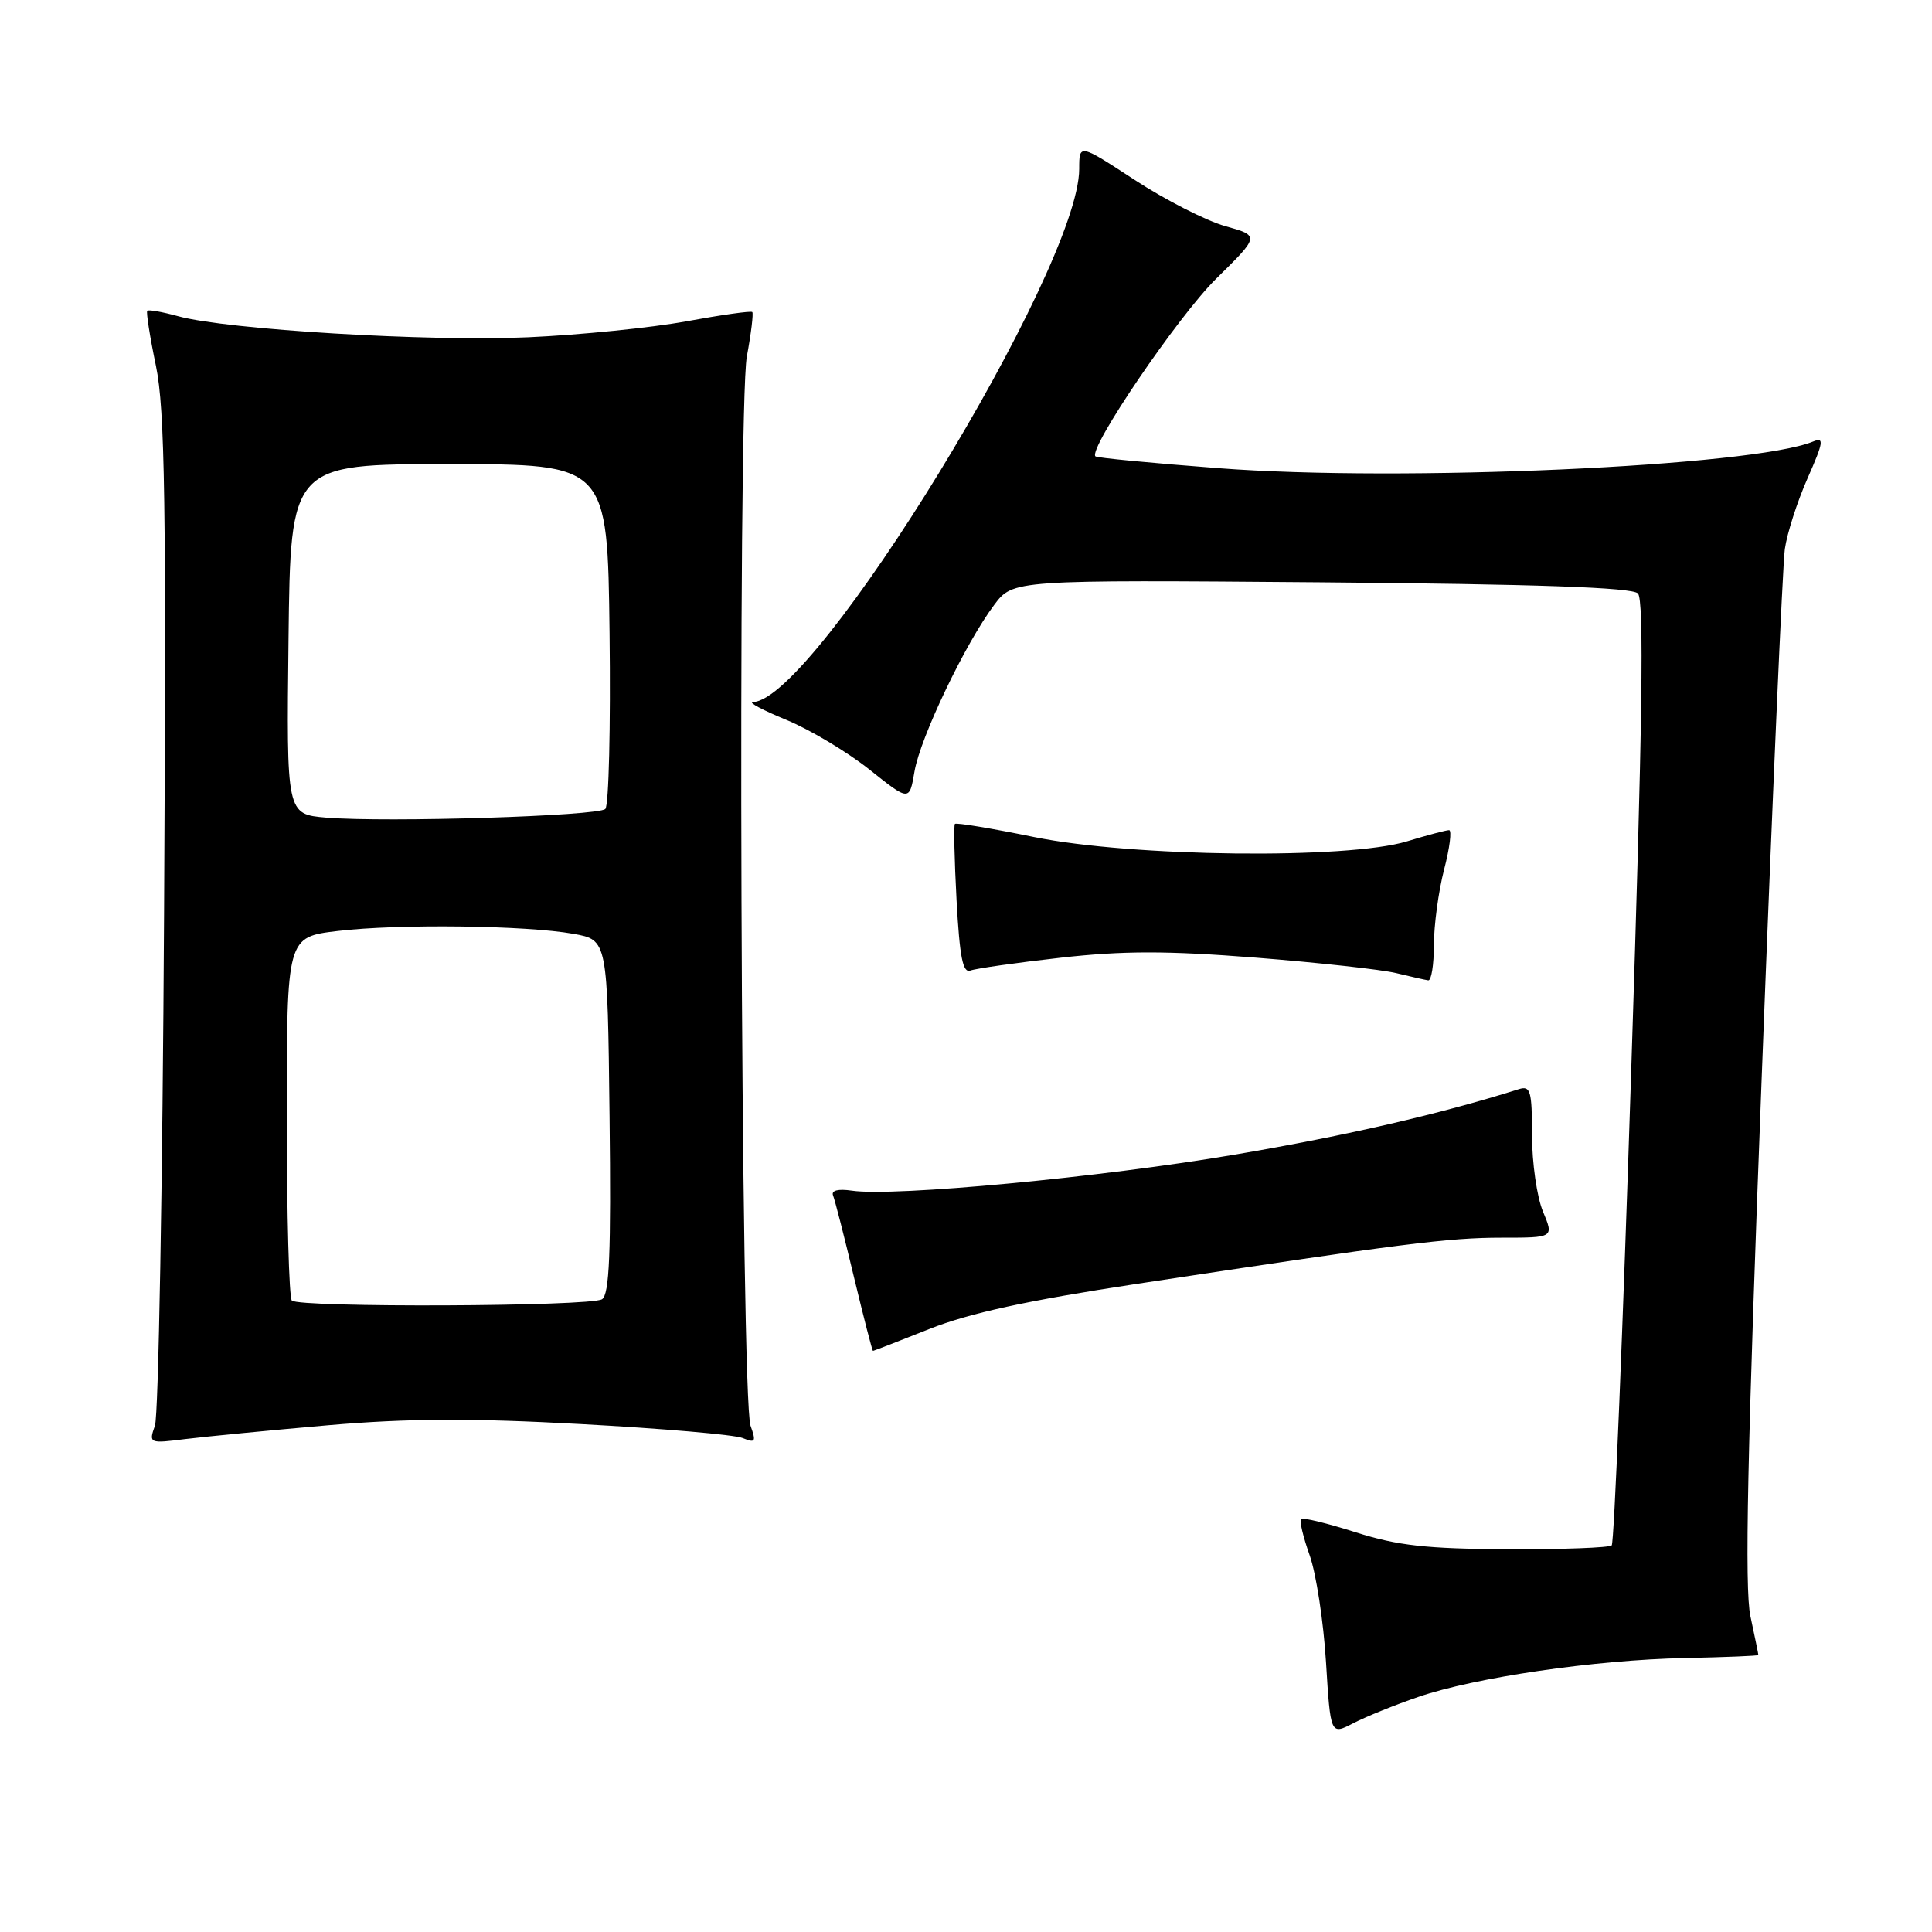 <?xml version="1.0" encoding="UTF-8" standalone="no"?>
<!DOCTYPE svg PUBLIC "-//W3C//DTD SVG 1.1//EN" "http://www.w3.org/Graphics/SVG/1.1/DTD/svg11.dtd" >
<svg xmlns="http://www.w3.org/2000/svg" xmlns:xlink="http://www.w3.org/1999/xlink" version="1.1" viewBox="0 0 256 256">
 <g >
 <path fill="currentColor"
d=" M 187.91 224.86 C 195.43 222.27 211.35 219.94 223.24 219.70 C 228.60 219.59 232.99 219.41 232.99 219.30 C 233.00 219.19 232.52 216.88 231.94 214.16 C 231.15 210.48 231.53 192.45 233.43 142.86 C 234.83 106.36 236.21 74.81 236.50 72.75 C 236.79 70.69 238.14 66.48 239.50 63.40 C 241.64 58.56 241.74 57.89 240.24 58.51 C 232.25 61.80 185.69 63.89 161.50 62.04 C 152.70 61.37 145.34 60.67 145.15 60.47 C 144.15 59.49 156.11 41.89 161.14 36.94 C 166.93 31.24 166.93 31.24 162.34 29.96 C 159.82 29.25 154.43 26.50 150.38 23.86 C 143.00 19.04 143.00 19.04 143.00 22.38 C 143.00 35.60 107.96 92.87 99.77 93.02 C 99.07 93.04 101.06 94.10 104.18 95.38 C 107.31 96.67 112.26 99.63 115.18 101.95 C 120.50 106.19 120.50 106.19 121.18 102.21 C 121.94 97.73 127.93 85.21 131.73 80.16 C 134.23 76.83 134.23 76.83 175.07 77.16 C 203.68 77.40 216.24 77.84 217.03 78.63 C 217.87 79.47 217.64 95.75 216.14 141.98 C 215.04 176.20 213.88 204.46 213.56 204.77 C 213.25 205.08 207.04 205.31 199.75 205.28 C 189.01 205.23 185.20 204.80 179.65 203.04 C 175.89 201.84 172.62 201.05 172.39 201.27 C 172.16 201.50 172.68 203.67 173.54 206.09 C 174.40 208.52 175.37 214.86 175.70 220.20 C 176.30 229.90 176.30 229.90 179.31 228.34 C 180.97 227.48 184.84 225.91 187.91 224.86 Z  M 43.51 188.85 C 54.06 187.94 62.36 187.90 77.01 188.70 C 87.73 189.28 97.36 190.11 98.41 190.55 C 100.09 191.24 100.22 191.05 99.45 188.92 C 98.16 185.32 97.71 54.05 98.96 47.24 C 99.53 44.17 99.85 41.52 99.68 41.35 C 99.51 41.17 95.57 41.73 90.93 42.58 C 86.29 43.43 76.88 44.38 70.00 44.69 C 56.84 45.29 30.03 43.68 23.60 41.90 C 21.52 41.33 19.68 41.00 19.51 41.18 C 19.35 41.35 19.86 44.64 20.66 48.47 C 21.86 54.25 22.04 66.64 21.74 120.97 C 21.54 157.01 21.00 187.58 20.53 188.90 C 19.70 191.26 19.76 191.29 24.59 190.68 C 27.29 190.35 35.81 189.52 43.51 188.85 Z  M 123.17 176.09 C 128.43 174.00 136.15 172.32 150.50 170.14 C 185.84 164.77 191.93 164.00 198.98 164.00 C 205.90 164.00 205.90 164.00 204.45 160.53 C 203.65 158.62 203.00 154.07 203.00 150.42 C 203.00 144.54 202.80 143.83 201.25 144.32 C 190.72 147.64 178.49 150.46 163.69 152.98 C 145.92 156.00 118.48 158.59 112.89 157.77 C 111.03 157.50 110.11 157.74 110.39 158.42 C 110.63 159.01 111.88 163.89 113.16 169.25 C 114.45 174.61 115.58 178.99 115.67 179.00 C 115.77 179.00 119.15 177.69 123.17 176.09 Z  M 190.00 125.22 C 190.00 122.59 190.61 118.09 191.35 115.22 C 192.10 112.35 192.39 110.00 192.01 110.00 C 191.63 110.00 189.11 110.67 186.41 111.49 C 178.52 113.88 149.99 113.55 137.06 110.92 C 131.44 109.77 126.70 108.98 126.53 109.17 C 126.36 109.35 126.46 113.91 126.75 119.30 C 127.16 126.83 127.58 128.99 128.59 128.60 C 129.31 128.33 134.70 127.56 140.57 126.90 C 148.85 125.97 154.61 125.97 166.36 126.89 C 174.69 127.55 183.07 128.47 185.00 128.94 C 186.93 129.41 188.84 129.84 189.25 129.90 C 189.66 129.95 190.00 127.85 190.00 125.22 Z  M 38.67 172.33 C 38.30 171.97 38.00 160.98 38.00 147.91 C 38.00 124.16 38.00 124.16 44.75 123.36 C 52.80 122.40 69.71 122.61 76.00 123.74 C 80.50 124.55 80.50 124.55 80.77 147.96 C 80.98 166.01 80.75 171.54 79.77 172.16 C 78.25 173.13 39.62 173.29 38.67 172.33 Z  M 43.23 108.34 C 37.96 107.89 37.96 107.89 38.23 84.70 C 38.50 61.50 38.50 61.50 59.50 61.50 C 80.50 61.50 80.50 61.50 80.77 83.93 C 80.92 96.27 80.67 106.73 80.21 107.19 C 79.27 108.13 51.21 109.00 43.23 108.34 Z "/>
</g>
</svg>